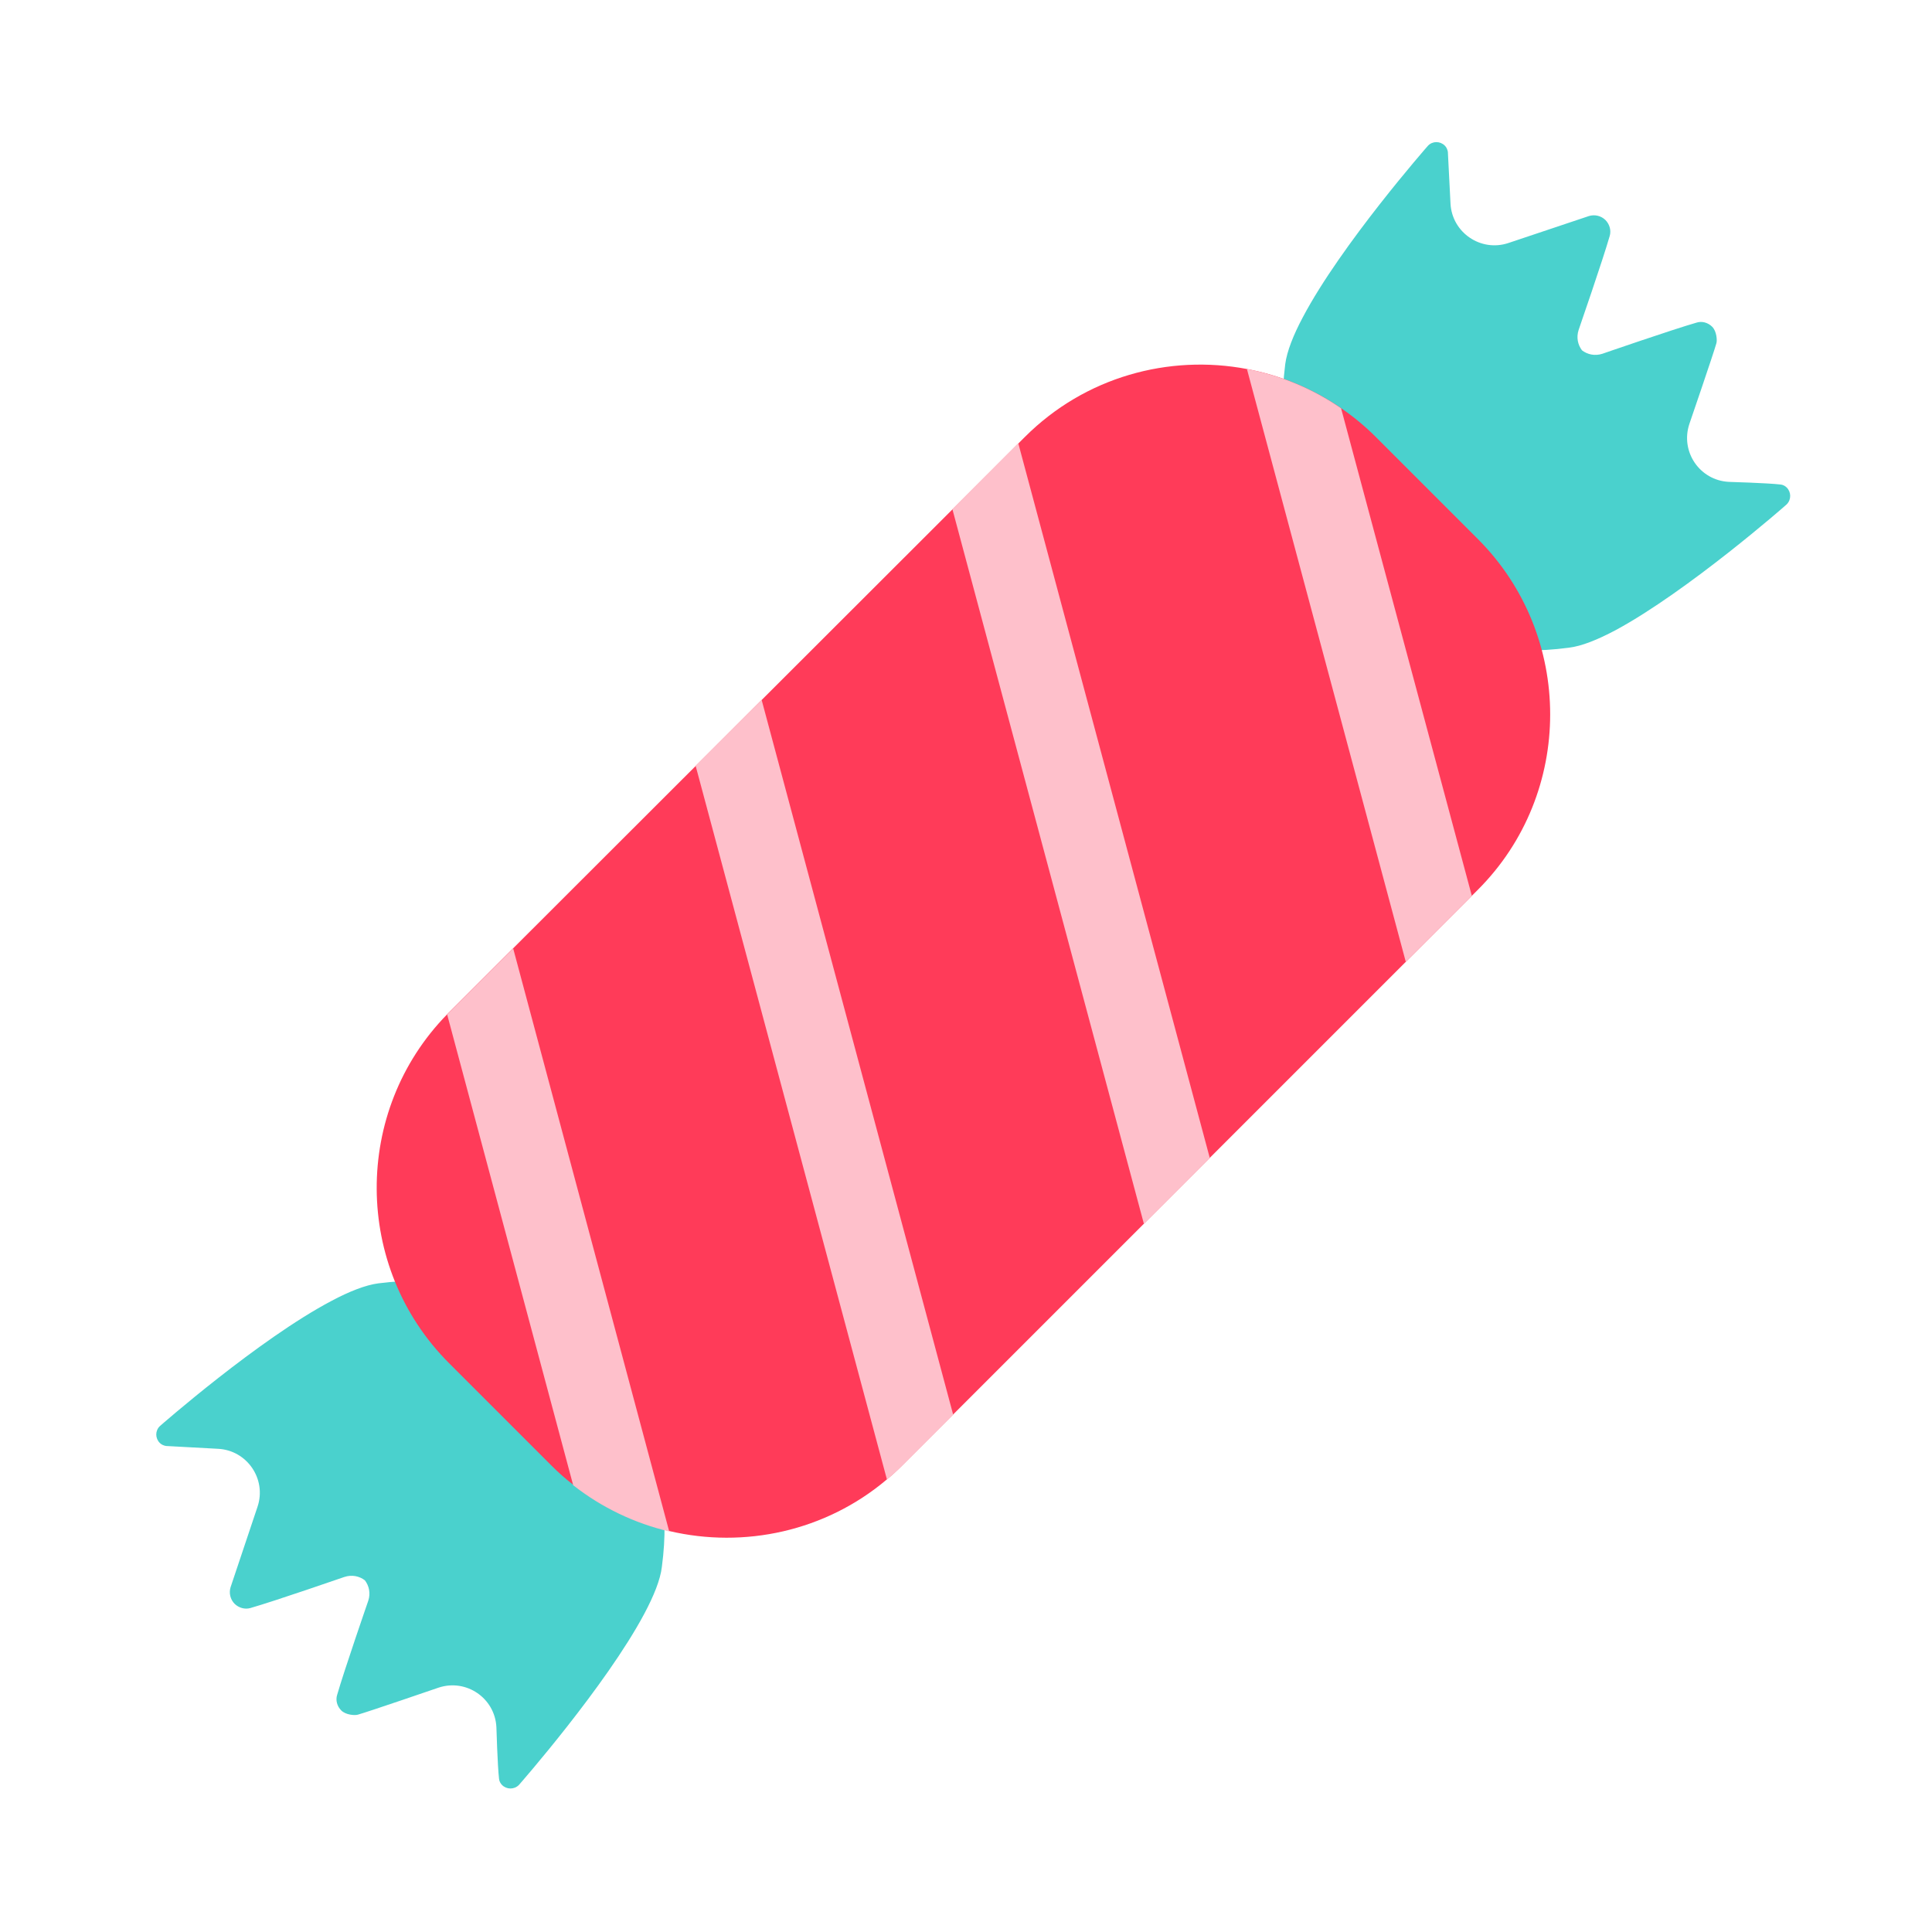 <?xml version="1.0" standalone="no"?><!DOCTYPE svg PUBLIC "-//W3C//DTD SVG 1.1//EN" "http://www.w3.org/Graphics/SVG/1.1/DTD/svg11.dtd"><svg t="1666645231008" class="icon" viewBox="0 0 1024 1024" version="1.1" xmlns="http://www.w3.org/2000/svg" p-id="2880" xmlns:xlink="http://www.w3.org/1999/xlink" width="200" height="200"><path d="M947 267.3c2.5-2.5 2.4-6.5 0-8.9-0.9-0.9-2.1-1.5-3.3-1.6-6.8-0.8-27.4-1.4-27.4-1.4-15.4-0.8-25.8-16-20.9-30.7 0 0 12.8-37.3 14.3-42.7 0.5-1.5 0.2-6.4-2.2-8.8-2.3-2.3-5.5-3.1-8.3-2.2-12.6 3.6-49.9 16.5-49.9 16.5-4 1.3-7.9 0.4-10.8-1.8-2.2-2.9-3.1-6.8-1.8-10.8 0 0 12.9-37.3 16.5-49.9 0.8-2.8 0-6-2.2-8.3-2.4-2.4-5.8-3.1-8.8-2.2l-42.7 14.3c-14.6 4.9-29.9-5.5-30.7-20.9l-1.4-27.4c-0.2-1.2-0.7-2.4-1.6-3.3-2.5-2.5-6.5-2.5-8.9 0-0.2 0.2-46.1 52.5-66.4 91-5 9.4-8.4 18-9.3 24.8-1 8.4-1.5 15.6-1.4 22 0 1.2 0.1 2.4 0.1 3.5 1.4 28 13.9 38.8 30.8 55.4l39.9 39.9c16.5 16.8 27.3 29.4 55.4 30.8 1.1 0.1 2.3 0.1 3.5 0.1 6.4 0.1 13.7-0.3 22-1.4 6.8-0.8 15.4-4.3 24.8-9.3 38.2-20.6 90.6-66.5 90.7-66.7z" fill="#4AD1CD" p-id="2881"></path><path d="M811.4 349.7h-2c-1.2 0-2.5 0-3.8-0.1-28.5-1.4-40.6-13.9-56-29.6l-2.6-2.6-42.3-42.4c-15.8-15.5-28.3-27.7-29.8-56.2v-0.2-1.5c0-0.7-0.1-1.4-0.1-2-0.1-6.3 0.4-13.5 1.4-22.6 0.9-7.1 4.3-16 9.9-26.6 20.1-38.2 65.1-89.8 67.2-92.1 2.1-2.2 4.9-3.4 7.9-3.4 3-0.1 6 1.2 8.1 3.3 1.6 1.6 2.6 3.6 3 6l0.1 0.6 1.4 27.4c0.3 5.8 3.2 10.9 8 14.2 4.8 3.3 10.7 4.1 16.1 2.2l42.9-14.3c4.9-1.5 10.2-0.1 13.8 3.5l0.1 0.1c3.4 3.5 4.7 8.6 3.4 13.1-3.6 12.6-16.1 48.6-16.6 50.2-0.8 2.4-0.1 4.4 0.7 5.6 1.2 0.7 3.2 1.5 5.7 0.6 1.4-0.5 37.4-12.9 50-16.5 4.6-1.4 9.7-0.1 13.3 3.5 3.7 3.7 4.5 10.4 3.5 13.8-1.6 5.8-13.8 41.4-14.4 42.9-1.8 5.5-1 11.4 2.2 16.1 3.2 4.7 8.4 7.6 14.1 8 1.5 0 20.8 0.6 27.7 1.4 2.3 0.2 4.6 1.3 6.3 3 2.1 2.1 3.3 4.9 3.3 7.9s-1.1 5.9-3.3 8.1c-1 1-3.3 3-9.1 7.9-5 4.2-12.9 10.8-22.3 18.2-16.4 12.9-40.3 30.6-60.4 41.5-10.9 5.8-19.6 9-26.6 9.9-7.4 0.6-14.3 1.1-20.8 1.1zM684.9 218.4c1.3 24.5 11.4 34.5 26.8 49.5l2.5 2.5 39.9 39.9 2.6 2.7c15 15.3 24.8 25.4 49.5 26.6h0.2c0.9 0.1 1.9 0.1 3 0.1 6.6 0.1 13.8-0.4 21.3-1.4 5.7-0.7 13.4-3.6 23.1-8.8 37.1-20 87.8-64.3 89.5-65.9 0.3-0.3 0.3-0.6 0.3-0.9 0-0.2-0.1-0.6-0.4-0.9l-0.2-0.2h-0.1c-6.5-0.8-26.8-1.4-27-1.4h-0.1c-8.9-0.5-16.9-5-21.9-12.3-5-7.4-6.3-16.5-3.5-25 4.4-12.9 13.1-38.3 14.2-42.5 0.1-1-0.3-3.3-0.9-3.9-0.9-0.9-2.2-1.3-3.2-1h-0.2c-12.3 3.5-49.3 16.3-49.6 16.4-5.4 1.8-11 0.8-15.5-2.5l-0.5-0.4-0.4-0.5c-3.4-4.4-4.3-10-2.6-15.4 0.2-0.5 12.9-37.4 16.4-49.7 0.3-1.1-0.1-2.5-1-3.4-1.2-1.1-2.7-1.2-3.7-0.9l-42.6 14.3c-8.5 2.8-17.5 1.6-24.9-3.4-7.4-5-11.9-13-12.4-21.9l-1.4-27c-0.1-0.2-0.1-0.4-0.2-0.4-0.4-0.4-0.8-0.4-1-0.4-0.2 0-0.5 0.1-0.8 0.3-1.8 2.1-46.2 53-65.6 89.9-5 9.3-8 17.3-8.8 23.1-1 8.5-1.5 15.3-1.4 21.3v1.7c0.6 0.6 0.6 1.2 0.6 1.8z m220.1-38s-0.1 0 0 0z" fill="" p-id="2882"></path><path d="M275 946.1c-2.5 2.5-6.5 2.4-8.9 0-0.9-0.9-1.5-2.1-1.6-3.3-0.8-6.8-1.4-27.4-1.4-27.4-0.8-15.4-16-25.8-30.7-20.9 0 0-37.3 12.8-42.7 14.3-1.5 0.5-6.4 0.2-8.8-2.2-2.3-2.3-3.1-5.5-2.2-8.3 3.6-12.6 16.5-49.9 16.5-49.9 1.3-4 0.4-7.9-1.8-10.8-2.9-2.2-6.8-3.1-10.8-1.8 0 0-37.3 12.9-49.9 16.5-2.8 0.8-6 0-8.3-2.2-2.4-2.4-3.1-5.8-2.2-8.8l14.3-42.7c4.9-14.6-5.5-29.9-20.9-30.7L88 766.4c-1.2-0.2-2.4-0.7-3.3-1.6-2.5-2.5-2.5-6.5 0-8.9 0.2-0.2 52.5-46.1 91-66.4 9.4-5 18-8.4 24.8-9.3 8.4-1 15.6-1.5 22-1.4 1.2 0 2.4 0.1 3.5 0.1 28 1.4 38.8 13.9 55.4 30.8l39.9 39.9c16.8 16.5 29.4 27.3 30.8 55.4 0.1 1.1 0.1 2.3 0.1 3.5 0.1 6.4-0.3 13.7-1.4 22-0.8 6.8-4.3 15.4-9.3 24.8-20.4 38.3-66.4 90.7-66.5 90.8z" fill="#4AD1CD" p-id="2883"></path><path d="M270.6 952.9c-0.1 0-0.1 0 0 0-3.1 0-5.9-1.2-8-3.3-1.7-1.7-2.8-4-3-6.3-0.8-6.9-1.4-26.2-1.4-27.7-0.3-5.8-3.2-10.9-8-14.1-4.8-3.3-10.7-4.1-16.2-2.2-1.5 0.5-37.1 12.7-42.9 14.4-3.3 1-10.1 0.2-13.8-3.5-3.6-3.6-4.9-8.7-3.5-13.3 3.6-12.6 16-48.6 16.6-50.1 0.8-2.4 0.1-4.4-0.7-5.6-1.2-0.7-3.2-1.5-5.7-0.6-1.4 0.5-37.5 13-50.1 16.6-4.6 1.3-9.6 0-13.1-3.4l-0.1-0.1c-3.6-3.6-4.9-8.9-3.5-13.8v-0.2l14.3-42.7c1.8-5.5 1-11.3-2.2-16.1-3.3-4.8-8.4-7.7-14.2-8l-28.2-1.6c-2.4-0.4-4.4-1.4-6-3-2.2-2.2-3.4-5.1-3.3-8.1 0-3 1.2-5.8 3.4-7.9 2.3-2.1 53.9-47.1 92.1-67.2 10.5-5.6 19.4-8.9 26.5-9.8 9.1-1.1 16.3-1.5 22.7-1.4 0.6 0 1.3 0 2 0.1h1.7c28.5 1.4 40.8 13.9 56.2 29.8l2.5 2.5 39.9 39.9 2.6 2.6c15.7 15.4 28.2 27.5 29.6 56 0.1 1.3 0.1 2.6 0.1 3.8 0.1 7-0.4 14.6-1.4 22.7-0.8 6.9-4 15.6-9.8 26.5-20.7 38.9-66.6 91.1-67.4 92-1.9 2-4.7 3.1-7.7 3.1z m-1.1-10.5s0.1 0.1 0.1 0.2c0.3 0.3 0.7 0.4 0.9 0.4 0.2 0 0.5-0.1 0.8-0.3 2.6-2.9 46.1-52.9 65.7-89.7 5.1-9.7 8.1-17.4 8.7-23 1-7.6 1.5-14.8 1.4-21.3 0-1.2 0-2.3-0.1-3.1v-0.2c-1.2-24.6-11.3-34.5-26.6-49.5l-2.7-2.6-42.5-42.5c-15-15.4-24.9-25.5-49.5-26.8-0.6 0-1.2 0-1.8-0.1h-1.6c-6-0.1-12.8 0.3-21.4 1.4-5.7 0.8-13.7 3.8-23 8.7-36.9 19.5-87.8 63.8-89.9 65.6-0.2 0.3-0.3 0.5-0.3 0.8s0 0.6 0.4 1l0.4 0.2 27.2 1.5c8.9 0.5 16.9 5 21.9 12.4s6.3 16.5 3.4 24.9l-14 42.4c-0.3 1.1-0.2 2.6 0.9 3.7 1 0.9 2.3 1.3 3.4 1 12.3-3.5 49.3-16.3 49.6-16.4 5.4-1.8 11-0.8 15.5 2.5l0.5 0.4 0.4 0.5c3.4 4.4 4.3 10 2.6 15.4-0.2 0.5-12.9 37.4-16.4 49.7v0.2c-0.3 1.1 0 2.3 1 3.2 0.6 0.6 2.9 1 3.9 0.9 4.2-1.2 29.6-9.8 42.4-14.2 8.5-2.8 17.6-1.6 25 3.4 7.4 5 11.8 13 12.3 21.9v0.1c0 0.2 0.6 20.5 1.4 27v0.3zM188.2 904c-0.1 0-0.1 0.1 0 0z" fill="" p-id="2884"></path><path d="M710.9 216.4c-15.3-10.5-32.3-17.5-49.9-20.8-41.4-7.9-85.9 4.1-117.8 36l-3.3 3.3-35 35-101.1 101-35 35-96.8 96.7-34 34-1 1c-50.1 51.2-49.8 134.1 1 184.9l54.2 54.2c3.7 3.7 7.6 7.2 11.7 10.3 15.3 12 32.7 20.2 50.9 24.5 39.6 9.3 82.7 0.2 115.3-27.4 2.8-2.3 5.5-4.8 8.1-7.4l27-27 101.1-101.1 35-35 103.9-103.9 35-35 3.1-3.1c51.1-51.1 51.1-134.8 0-185.9l-54.2-54.2c-5.7-5.7-11.8-10.7-18.2-15.1z" fill="#FF3B59" p-id="2885"></path><path d="M385.1 820c-10.5 0-21-1.2-31.4-3.6-19.4-4.6-37.2-13.1-52.8-25.4-4-3-8-6.5-12.1-10.7L234.5 726c-52.6-52.6-53.1-138.7-1-191.9l35-35 96.8-96.7 35-35 101.1-101 38.3-38.3c31.9-31.9 77.6-45.9 122.3-37.4 18.6 3.5 36 10.7 51.8 21.6 6.8 4.7 13.2 10 18.9 15.7l54.2 54.2c25.7 25.7 39.8 59.9 39.8 96.5s-14.1 70.8-39.8 96.5l-305.2 305c-2.9 2.9-5.7 5.5-8.5 7.7-24.6 20.9-56 32.1-88.1 32.1z m251-621.8c-33.3 0-65.5 13-89.3 36.9l-38.3 38.3-101.1 101-35 35-96.8 96.7-35 35c-48.2 49.3-47.8 129.1 1 177.8l54.2 54.2c3.8 3.8 7.5 7.1 11.2 9.8 14.6 11.4 31.1 19.4 49 23.6 39.1 9.2 80.6-0.7 110.9-26.4 2.6-2.1 5.1-4.4 7.8-7.1l305.1-305.1c23.8-23.8 36.9-55.5 36.9-89.4s-13.1-65.6-36.9-89.4L725.6 235c-5.3-5.3-11.2-10.2-17.5-14.5-14.6-10.1-30.8-16.8-48-20-8-1.5-16.1-2.3-24-2.3z" fill="" p-id="2886"></path><path d="M368.7 405.9l101.4 378.3c2.8-2.3 5.5-4.8 8.1-7.4l27-27L403.7 371l-35 34.9z" fill="#FEC0CB" p-id="2887"></path><path d="M467.3 793L363.1 404.4l43.2-43 104.5 389.9-29 29c-2.9 2.9-5.7 5.5-8.5 7.7l-6 5z m-93-385.6l98.5 367.7 1.8-1.8 25-25-98.5-367.7-26.8 26.8z" fill="" p-id="2888"></path><path d="M504.8 269.9l101.5 378.8 34.9-35-101.5-378.8z" fill="#FEC0CB" p-id="2889"></path><path d="M603.7 658.4l-104.5-390 43.1-43.2 104.5 390-43.1 43.2z m-93.3-387L608.9 639l26.7-26.8-98.5-367.6-26.7 26.8z" fill="" p-id="2890"></path><path d="M660.9 195.6l84.2 314.2 35-35-69.3-258.4a130.12 130.12 0 0 0-49.9-20.8z" fill="#FEC0CB" p-id="2891"></path><path d="M742.5 519.5L654 189.2l7.8 1.5c18.5 3.5 36.4 10.9 51.8 21.6l1.5 1 0.5 1.8 70 261.2-43.1 43.2z m-74.6-317.2l79.8 297.9 26.8-26.8-68.1-253.8c-11.7-7.9-24.9-13.8-38.5-17.3z" fill="" p-id="2892"></path><path d="M238 536.7l-1 1 66.8 249.5c15.3 12 32.7 20.2 50.9 24.5l-82.7-309-34 34z" fill="#FEC0CB" p-id="2893"></path><path d="M361.7 818.5l-8.1-1.9c-19.4-4.6-37.2-13.1-52.8-25.4l-1.3-1-68-253.9 43.2-43.2 87 325.4z m-53.5-34.2c11.9 9.1 25.2 15.9 39.4 20.3l-78.2-292.2-26.8 26.8 65.6 245.1z" fill="" p-id="2894"></path></svg>
